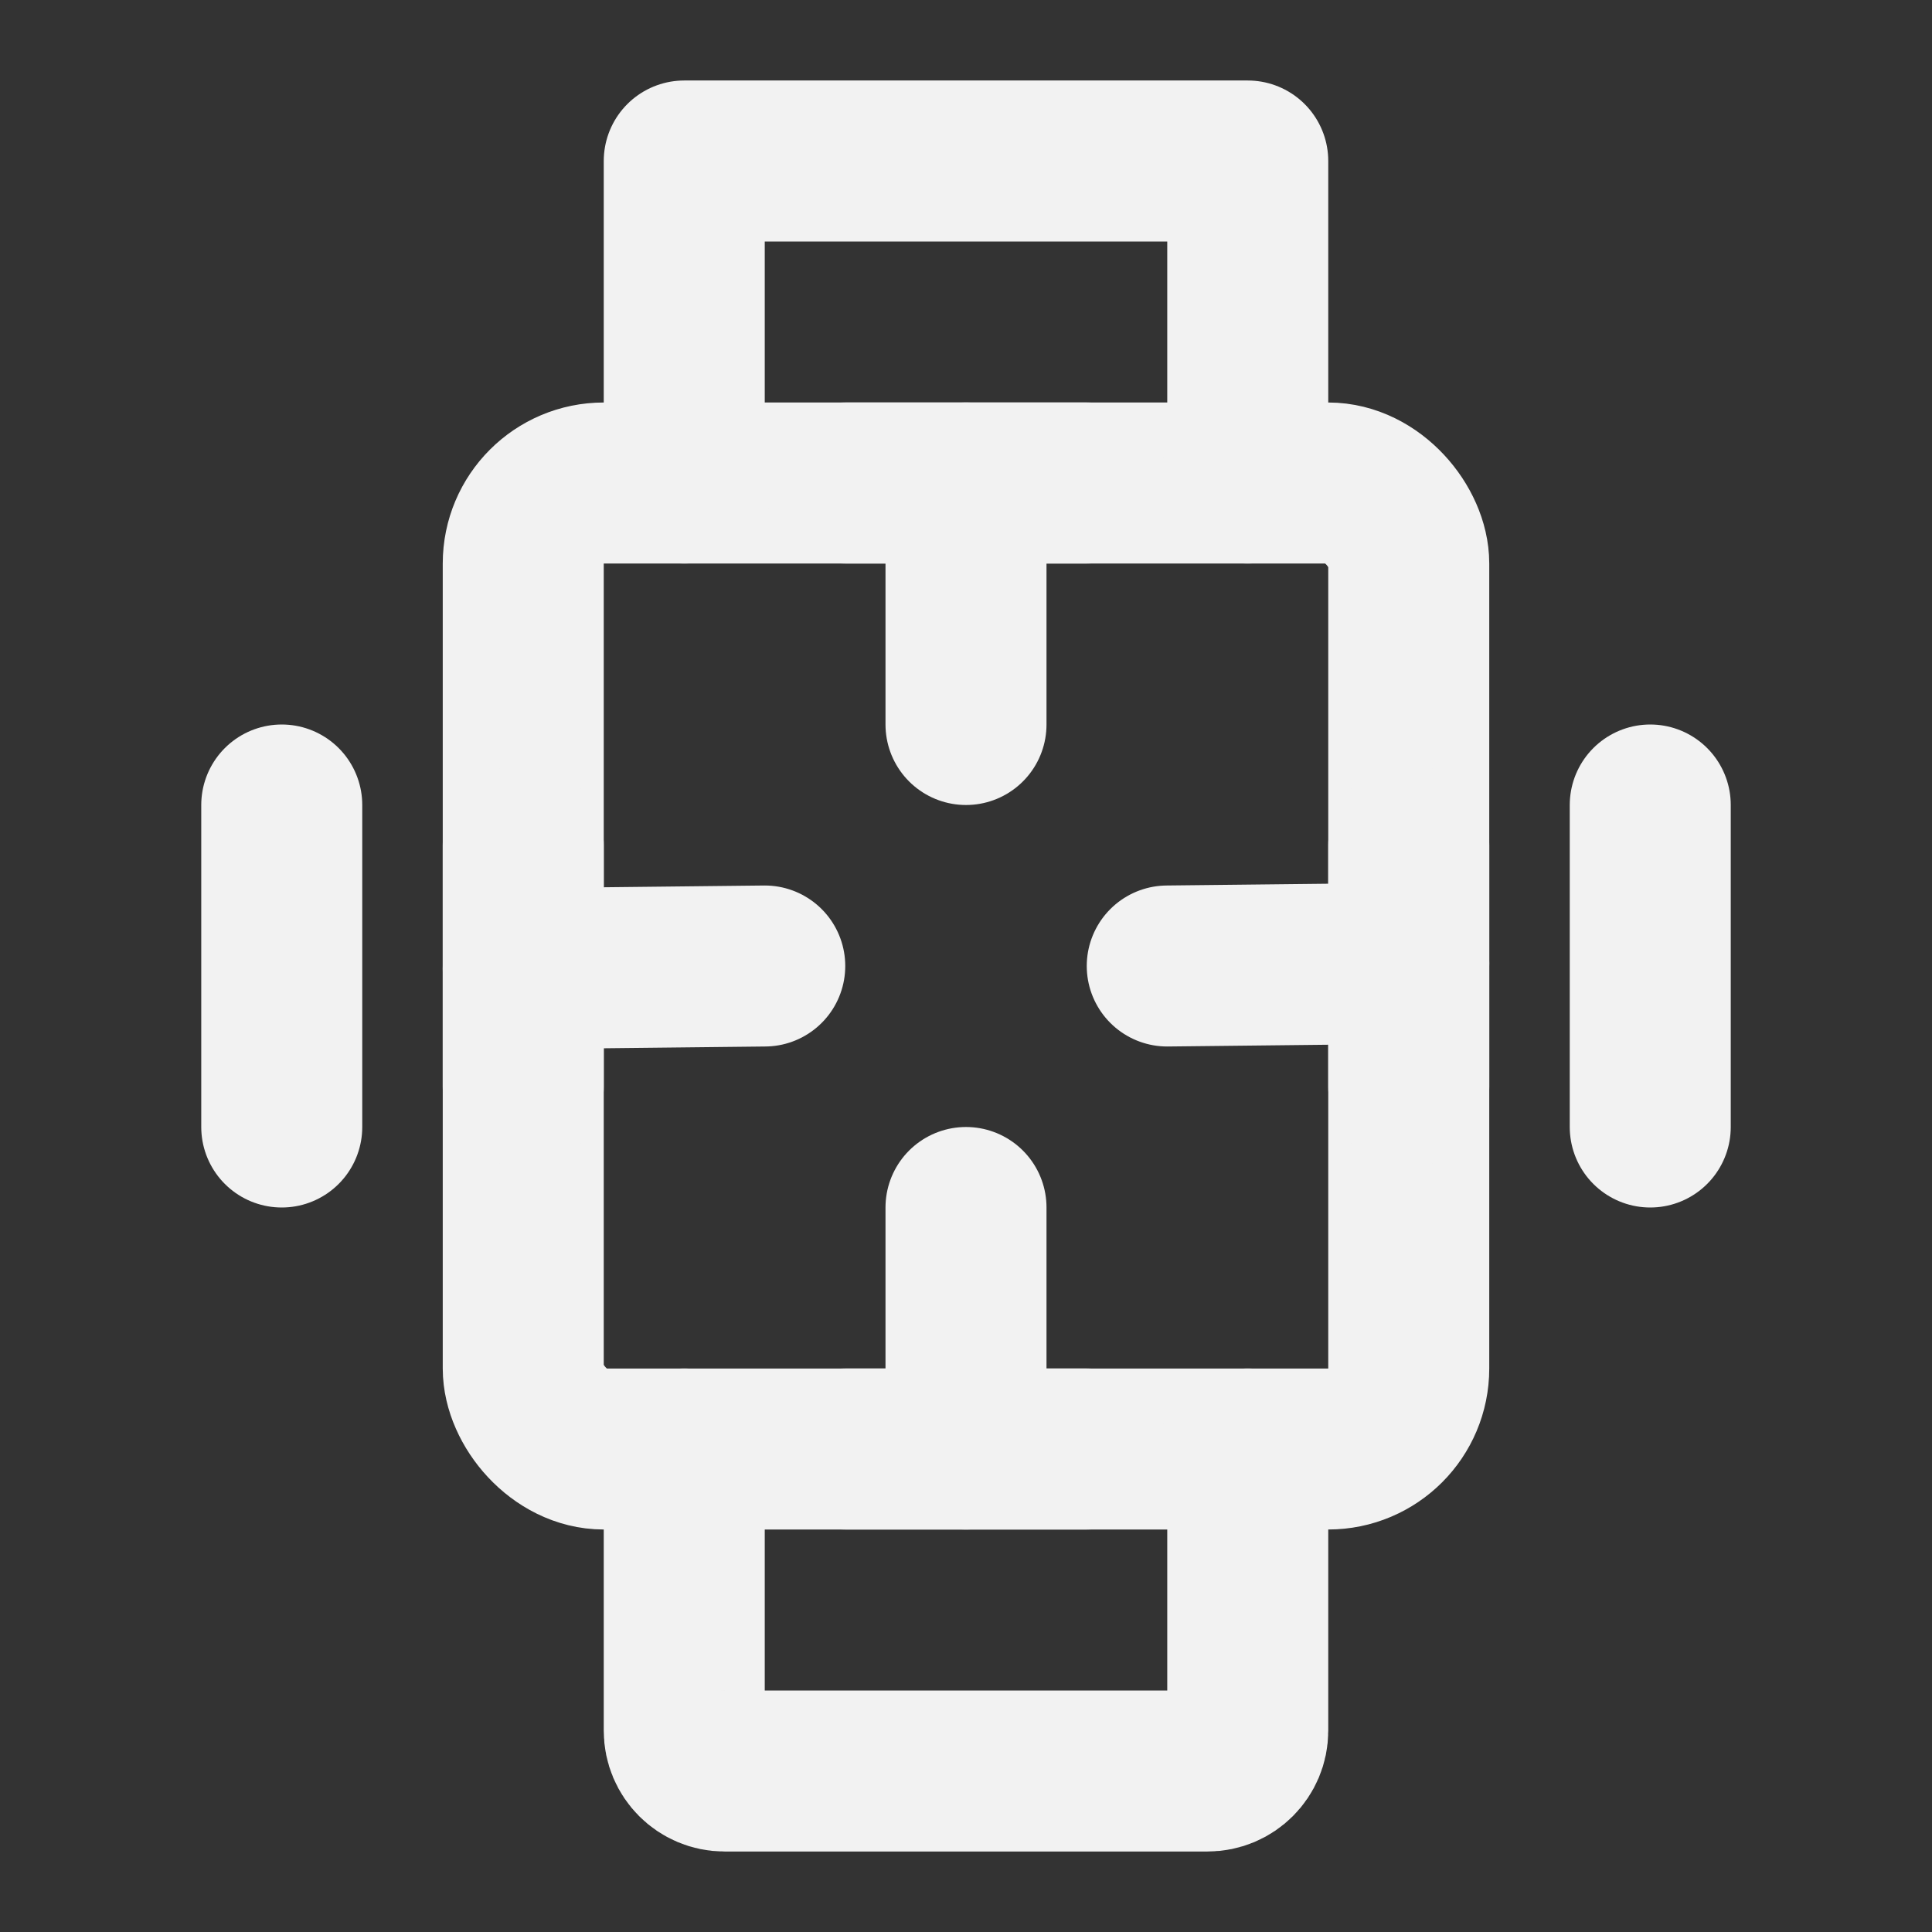 <?xml version="1.0" encoding="UTF-8"?><svg width="24" height="24" viewBox="0 0 48 48" fill="none" xmlns="http://www.w3.org/2000/svg"><rect x="0" y="0" width="48" height="48" fill="#333333" stroke="none"/><rect x="13" y="12" width="22" height="24" rx="2" fill="none" stroke="#F2F2F2" stroke-width="4"/><path d="M24 12V18" stroke="#F2F2F2" stroke-width="4" stroke-linecap="round" stroke-linejoin="round"/><path d="M21 12L27 12" stroke="#F2F2F2" stroke-width="4" stroke-linecap="round" stroke-linejoin="round"/><path d="M24 30V36" stroke="#F2F2F2" stroke-width="4" stroke-linecap="round" stroke-linejoin="round"/><path d="M21 36L27 36" stroke="#F2F2F2" stroke-width="4" stroke-linecap="round" stroke-linejoin="round"/><path d="M35 23.934L29 24" stroke="#F2F2F2" stroke-width="4" stroke-linecap="round" stroke-linejoin="round"/><path d="M35 21L35 27" stroke="#F2F2F2" stroke-width="4" stroke-linecap="round" stroke-linejoin="round"/><path d="M19 24L13 24.066" stroke="#F2F2F2" stroke-width="4" stroke-linecap="round" stroke-linejoin="round"/><path d="M13 21L13 27" stroke="#F2F2F2" stroke-width="4" stroke-linecap="round" stroke-linejoin="round"/><path d="M31 12V4H17V12" stroke="#F2F2F2" stroke-width="4" stroke-linecap="round" stroke-linejoin="round"/><path d="M31 36V43C31 43.552 30.552 44 30 44H18C17.448 44 17 43.552 17 43V36" stroke="#F2F2F2" stroke-width="4" stroke-linecap="round" stroke-linejoin="round"/><path d="M7 20V28" stroke="#F2F2F2" stroke-width="4" stroke-linecap="round" stroke-linejoin="round"/><path d="M41 20V28" stroke="#F2F2F2" stroke-width="4" stroke-linecap="round" stroke-linejoin="round"/></svg>